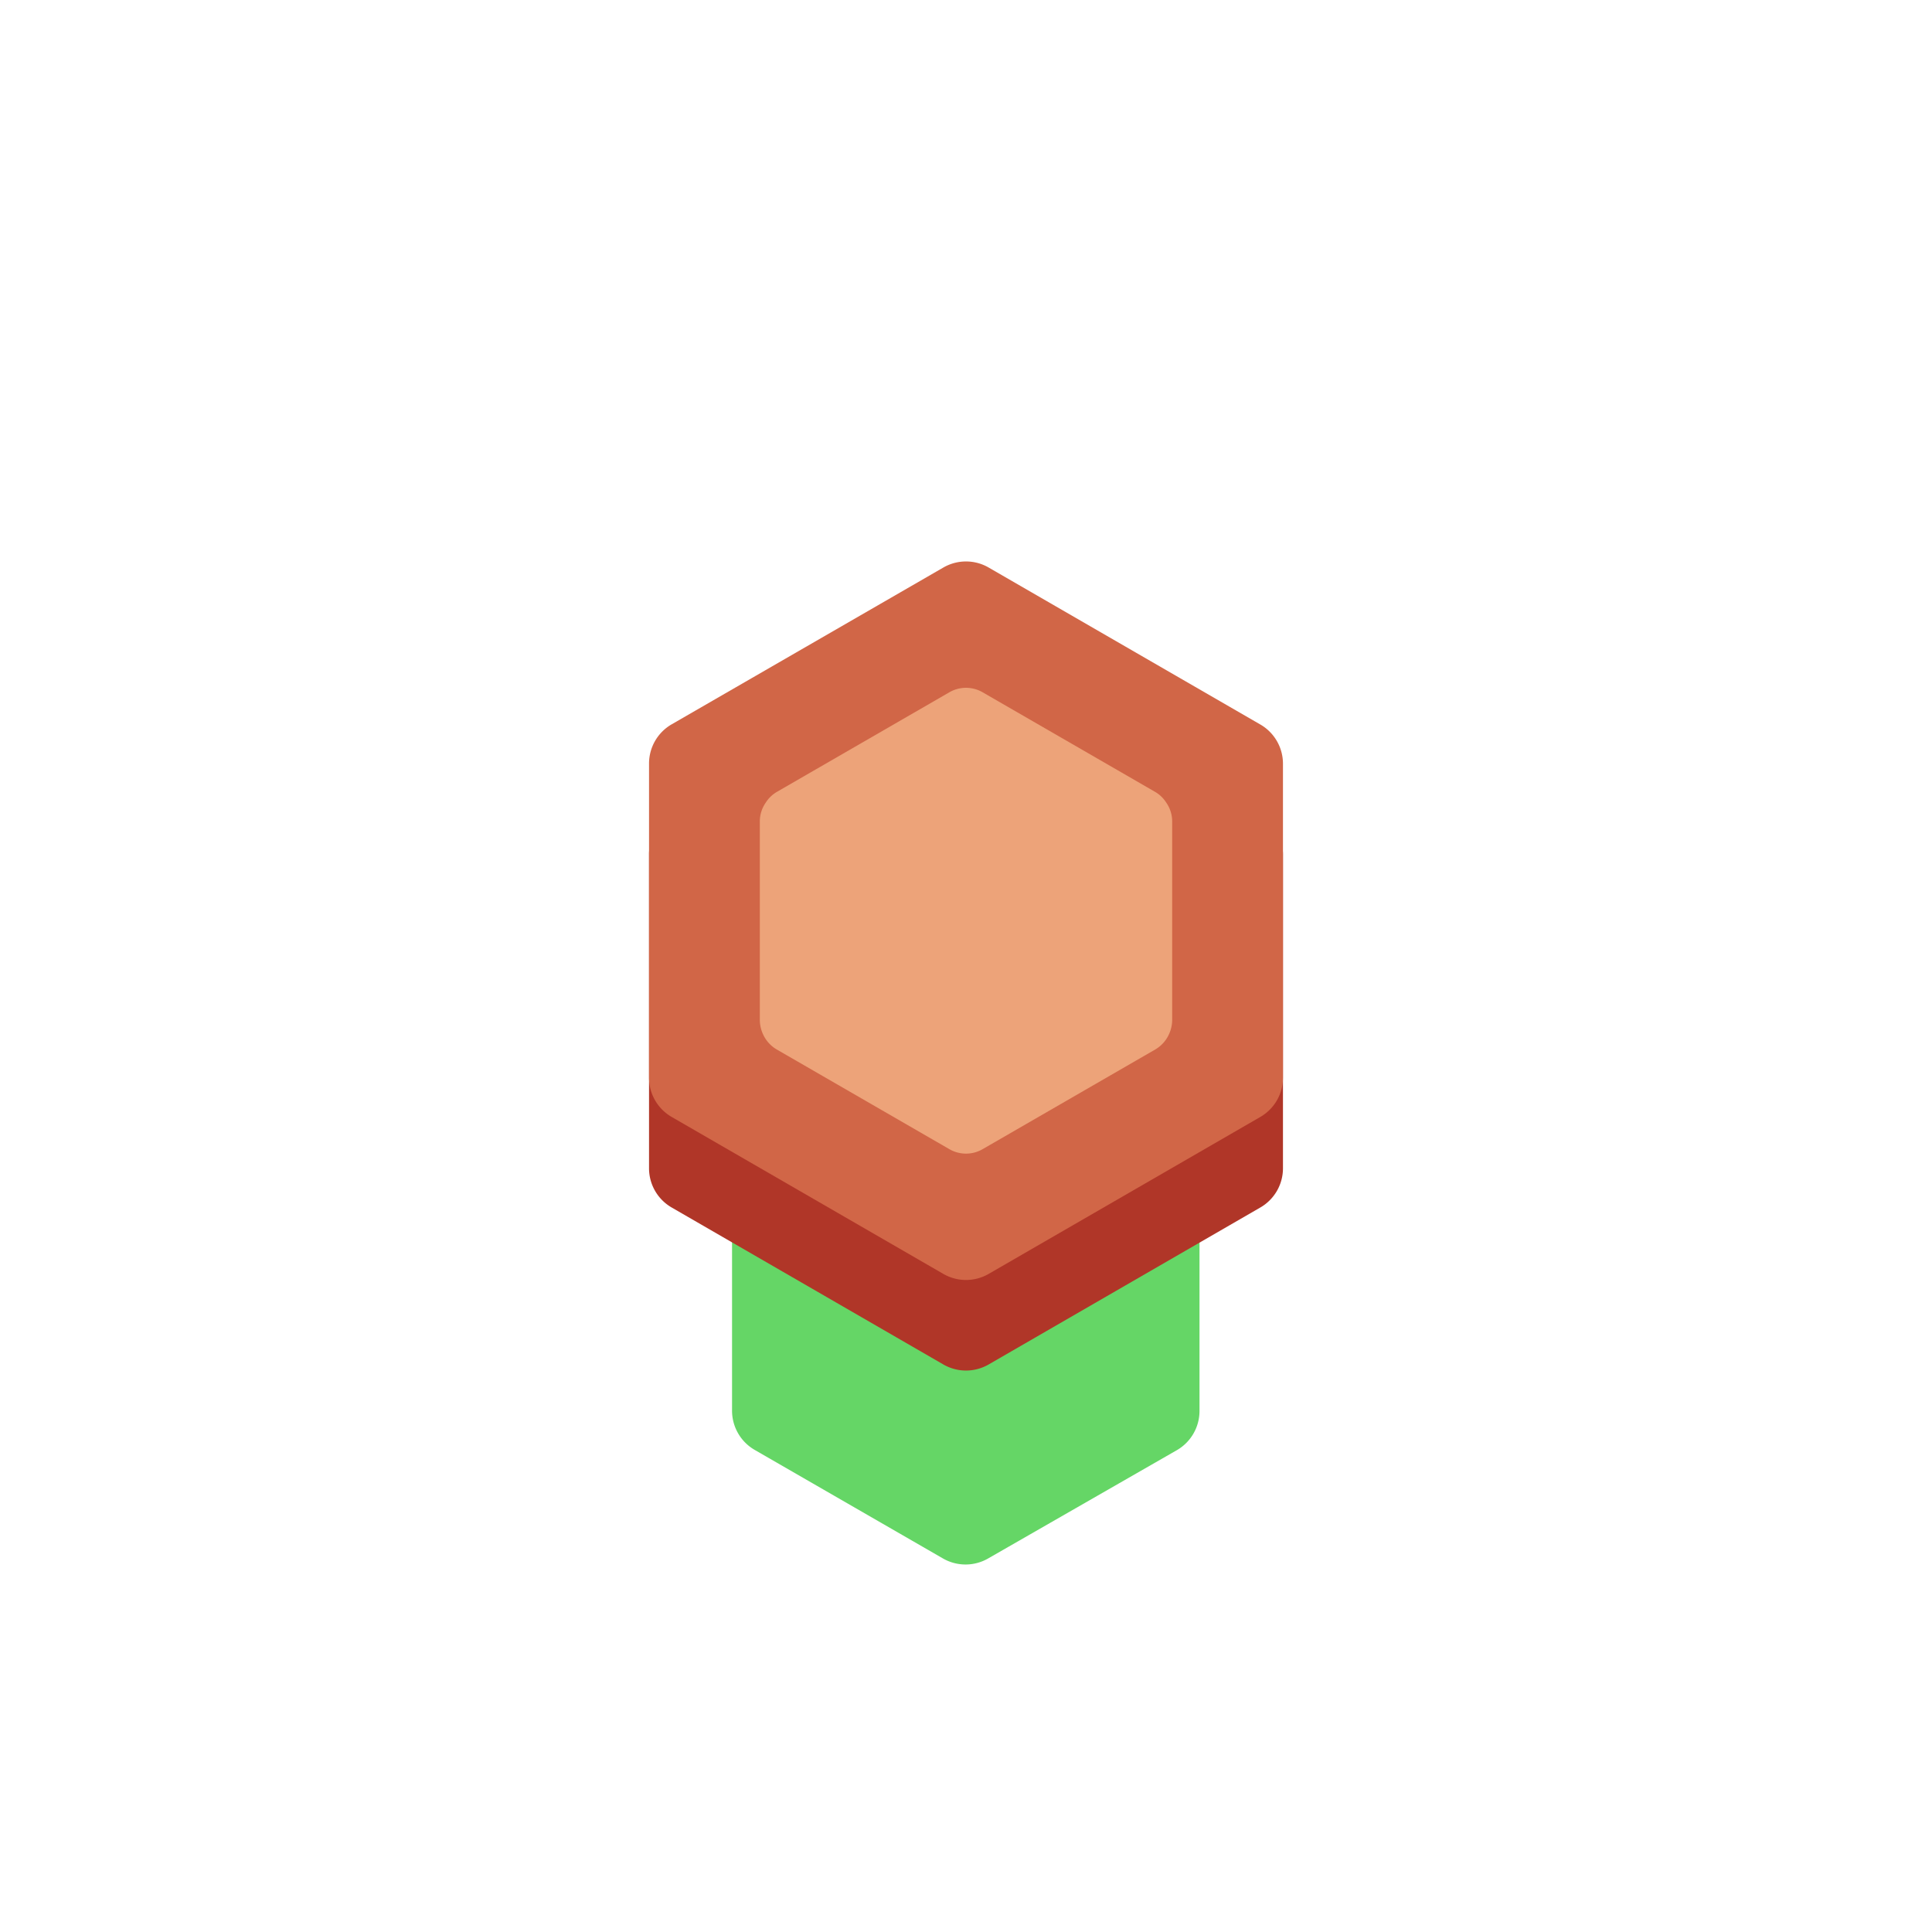 <svg xmlns="http://www.w3.org/2000/svg" viewBox="0 0 128 128"><defs><style>.cls-1{fill:#65d666;}.cls-2{opacity:0;}.cls-3{fill:#1a1a1a;}.cls-4{fill:#b03628;}.cls-5{fill:#d16647;}.cls-6{fill:#eda379;}</style></defs><title>hexagon-wood-2</title><g id="Layer_2" data-name="Layer 2"><g id="Hexagon"><path class="cls-1" d="M79.47,93.46V79.07a3,3,0,0,0-1.5-2.6L65.5,69.27a3,3,0,0,0-3,0L50,76.47a3,3,0,0,0-1.5,2.6V93.46a3,3,0,0,0,1.5,2.6l12.47,7.19a3,3,0,0,0,3,0L78,96.06A3,3,0,0,0,79.47,93.46Z"/><g class="cls-2"><rect class="cls-3" width="128" height="128"/></g><path class="cls-4" d="M85,77.4V56.6a3,3,0,0,0-1.5-2.6l-18-10.4a3,3,0,0,0-3,0L44.48,54A3,3,0,0,0,43,56.6V77.4a3,3,0,0,0,1.5,2.6l18,10.4a3,3,0,0,0,3,0l18-10.4A3,3,0,0,0,85,77.4Z"/><path class="cls-5" d="M85,71.4V50.6a3,3,0,0,0-1.5-2.6l-18-10.4a3,3,0,0,0-3,0L44.48,48A3,3,0,0,0,43,50.6V71.4a3,3,0,0,0,1.5,2.6l18,10.4a3,3,0,0,0,3,0l18-10.4A3,3,0,0,0,85,71.4Z"/><path class="cls-6" d="M77.27,53.18a2.16,2.16,0,0,0-.73-.71l-11.43-6.6a2.2,2.2,0,0,0-2.22,0l-11.43,6.6a2.16,2.16,0,0,0-.73.71,2.18,2.18,0,0,0-.39,1.22V67.6a2.31,2.31,0,0,0,.25,1,2.23,2.23,0,0,0,.87.93l11.43,6.6a2.2,2.2,0,0,0,2.22,0l11.43-6.6a2.23,2.23,0,0,0,.87-.93,2.31,2.31,0,0,0,.25-1V54.4A2.18,2.18,0,0,0,77.27,53.18Z"/></g></g></svg>
